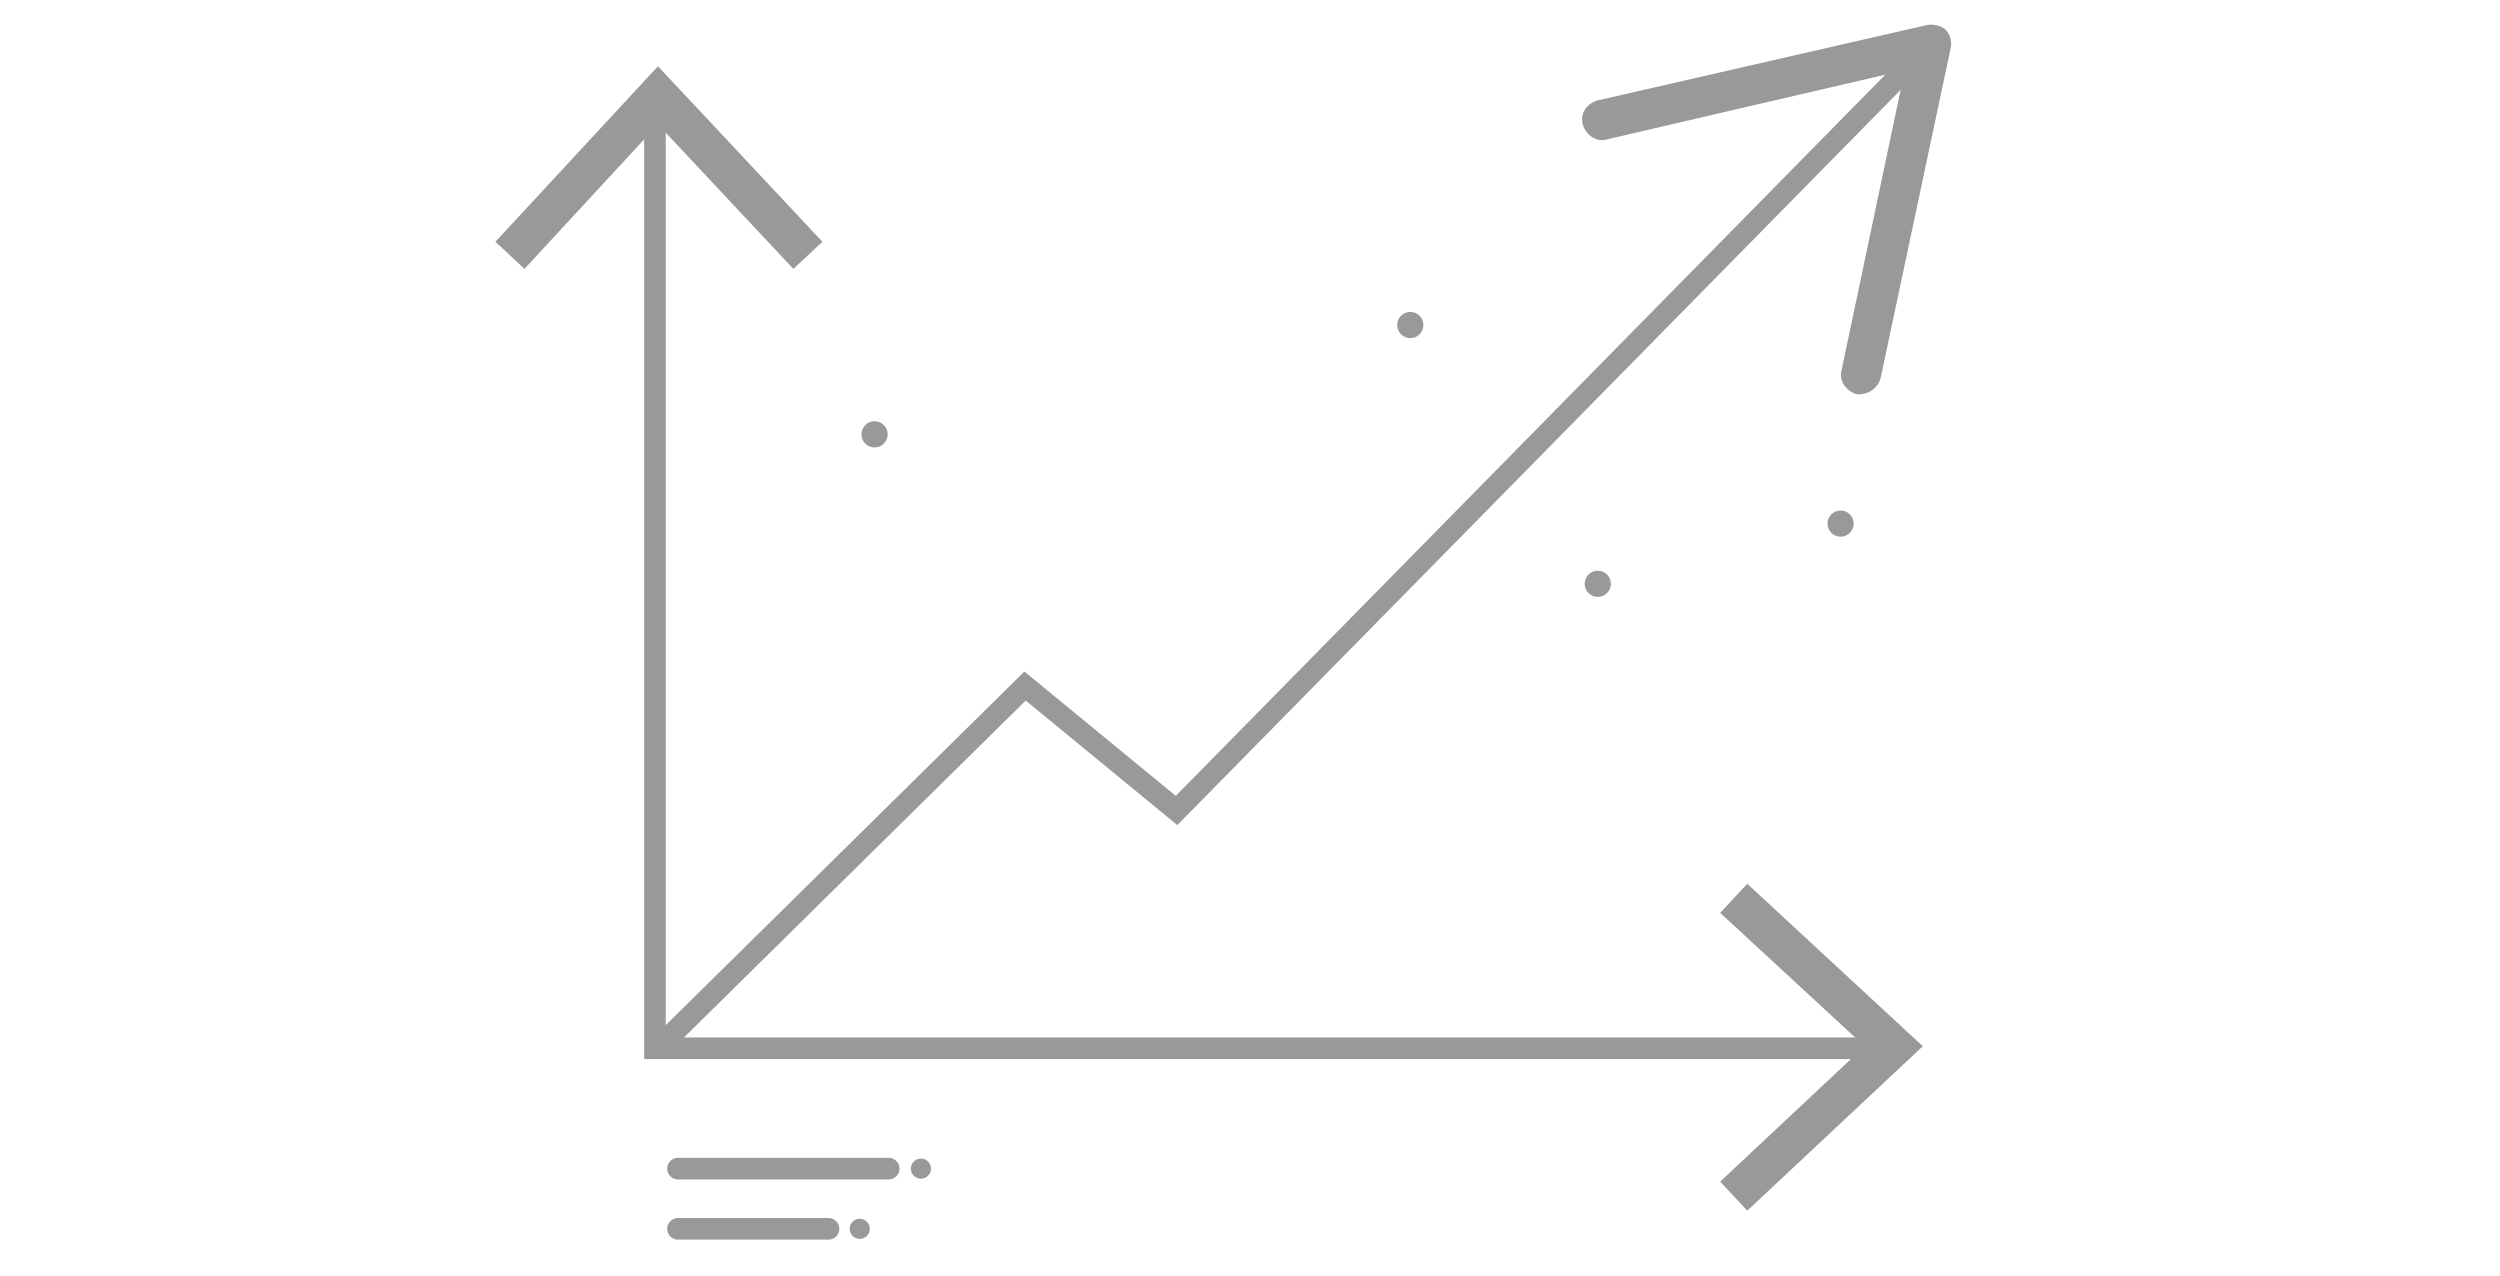 <?xml version="1.0" encoding="utf-8"?>
<!-- Generator: Adobe Illustrator 18.0.0, SVG Export Plug-In . SVG Version: 6.00 Build 0)  -->
<!DOCTYPE svg PUBLIC "-//W3C//DTD SVG 1.1//EN" "http://www.w3.org/Graphics/SVG/1.1/DTD/svg11.dtd">
<svg version="1.1" id="Layer_1" xmlns="http://www.w3.org/2000/svg" xmlns:xlink="http://www.w3.org/1999/xlink" x="0px" y="0px"
	 viewBox="0 0 1736 886" enable-background="new 0 0 1736 886" xml:space="preserve">
<g>
	<g>
		<g>
			<polyline fill="none" stroke="#999999" stroke-width="15" stroke-linecap="round" stroke-miterlimit="10" points="454.8,75.2 
				454.8,727.9 1305.9,727.9 			"/>
			<g>
				<polygon fill="#999999" points="344,167.9 364.2,186.7 456.9,86.4 550.9,186.7 571.1,167.9 456.9,46 				"/>
			</g>
			<g>
				<polygon fill="#999999" points="1213.3,840.7 1194.5,820.5 1294.8,726.5 1194.5,633.9 1213.3,613.7 1335.2,726.5 				"/>
			</g>
		</g>
	</g>
	<g>
		<g>
			<polyline fill="none" stroke="#999999" stroke-width="15" stroke-linecap="round" stroke-miterlimit="10" points="464.5,720.2 
				711.8,476.4 817,562.8 1326.8,44.6 			"/>
			<g>
				<path fill="#999999" d="M1289.2,273.7c-7-2.1-12.5-9.1-10.4-16.7l43.9-208.3l-206.9,48.1c-7,2.1-14.6-2.8-16.7-10.4
					s2.8-14.6,10.4-16.7L1338,17.4c4.2-0.7,9.1,0,12.5,2.8c3.5,2.8,4.9,8.4,4.2,12.5l-48.8,229.9c-0.7,2.8-2.1,4.9-4.2,7
					C1299,272.3,1293.4,274.4,1289.2,273.7z"/>
			</g>
		</g>
	</g>
	<circle fill="#999999" cx="607.3" cy="301.6" r="9.1"/>
	<circle fill="#999999" cx="979.3" cy="225.7" r="9.1"/>
	<circle fill="#999999" cx="1109.5" cy="405.4" r="9.1"/>
	<circle fill="#999999" cx="1278.1" cy="363.6" r="9.1"/>
	<g>
		
			<line fill="none" stroke="#999999" stroke-width="15" stroke-linecap="round" stroke-miterlimit="10" x1="470.8" y1="811.5" x2="617.1" y2="811.5"/>
		
			<line fill="none" stroke="#999999" stroke-width="15" stroke-linecap="round" stroke-miterlimit="10" x1="470.8" y1="853.3" x2="575.3" y2="853.3"/>
		<circle fill="#999999" cx="639.5" cy="811.5" r="7"/>
		<circle fill="#999999" cx="597" cy="853.3" r="7"/>
	</g>
</g>
</svg>
